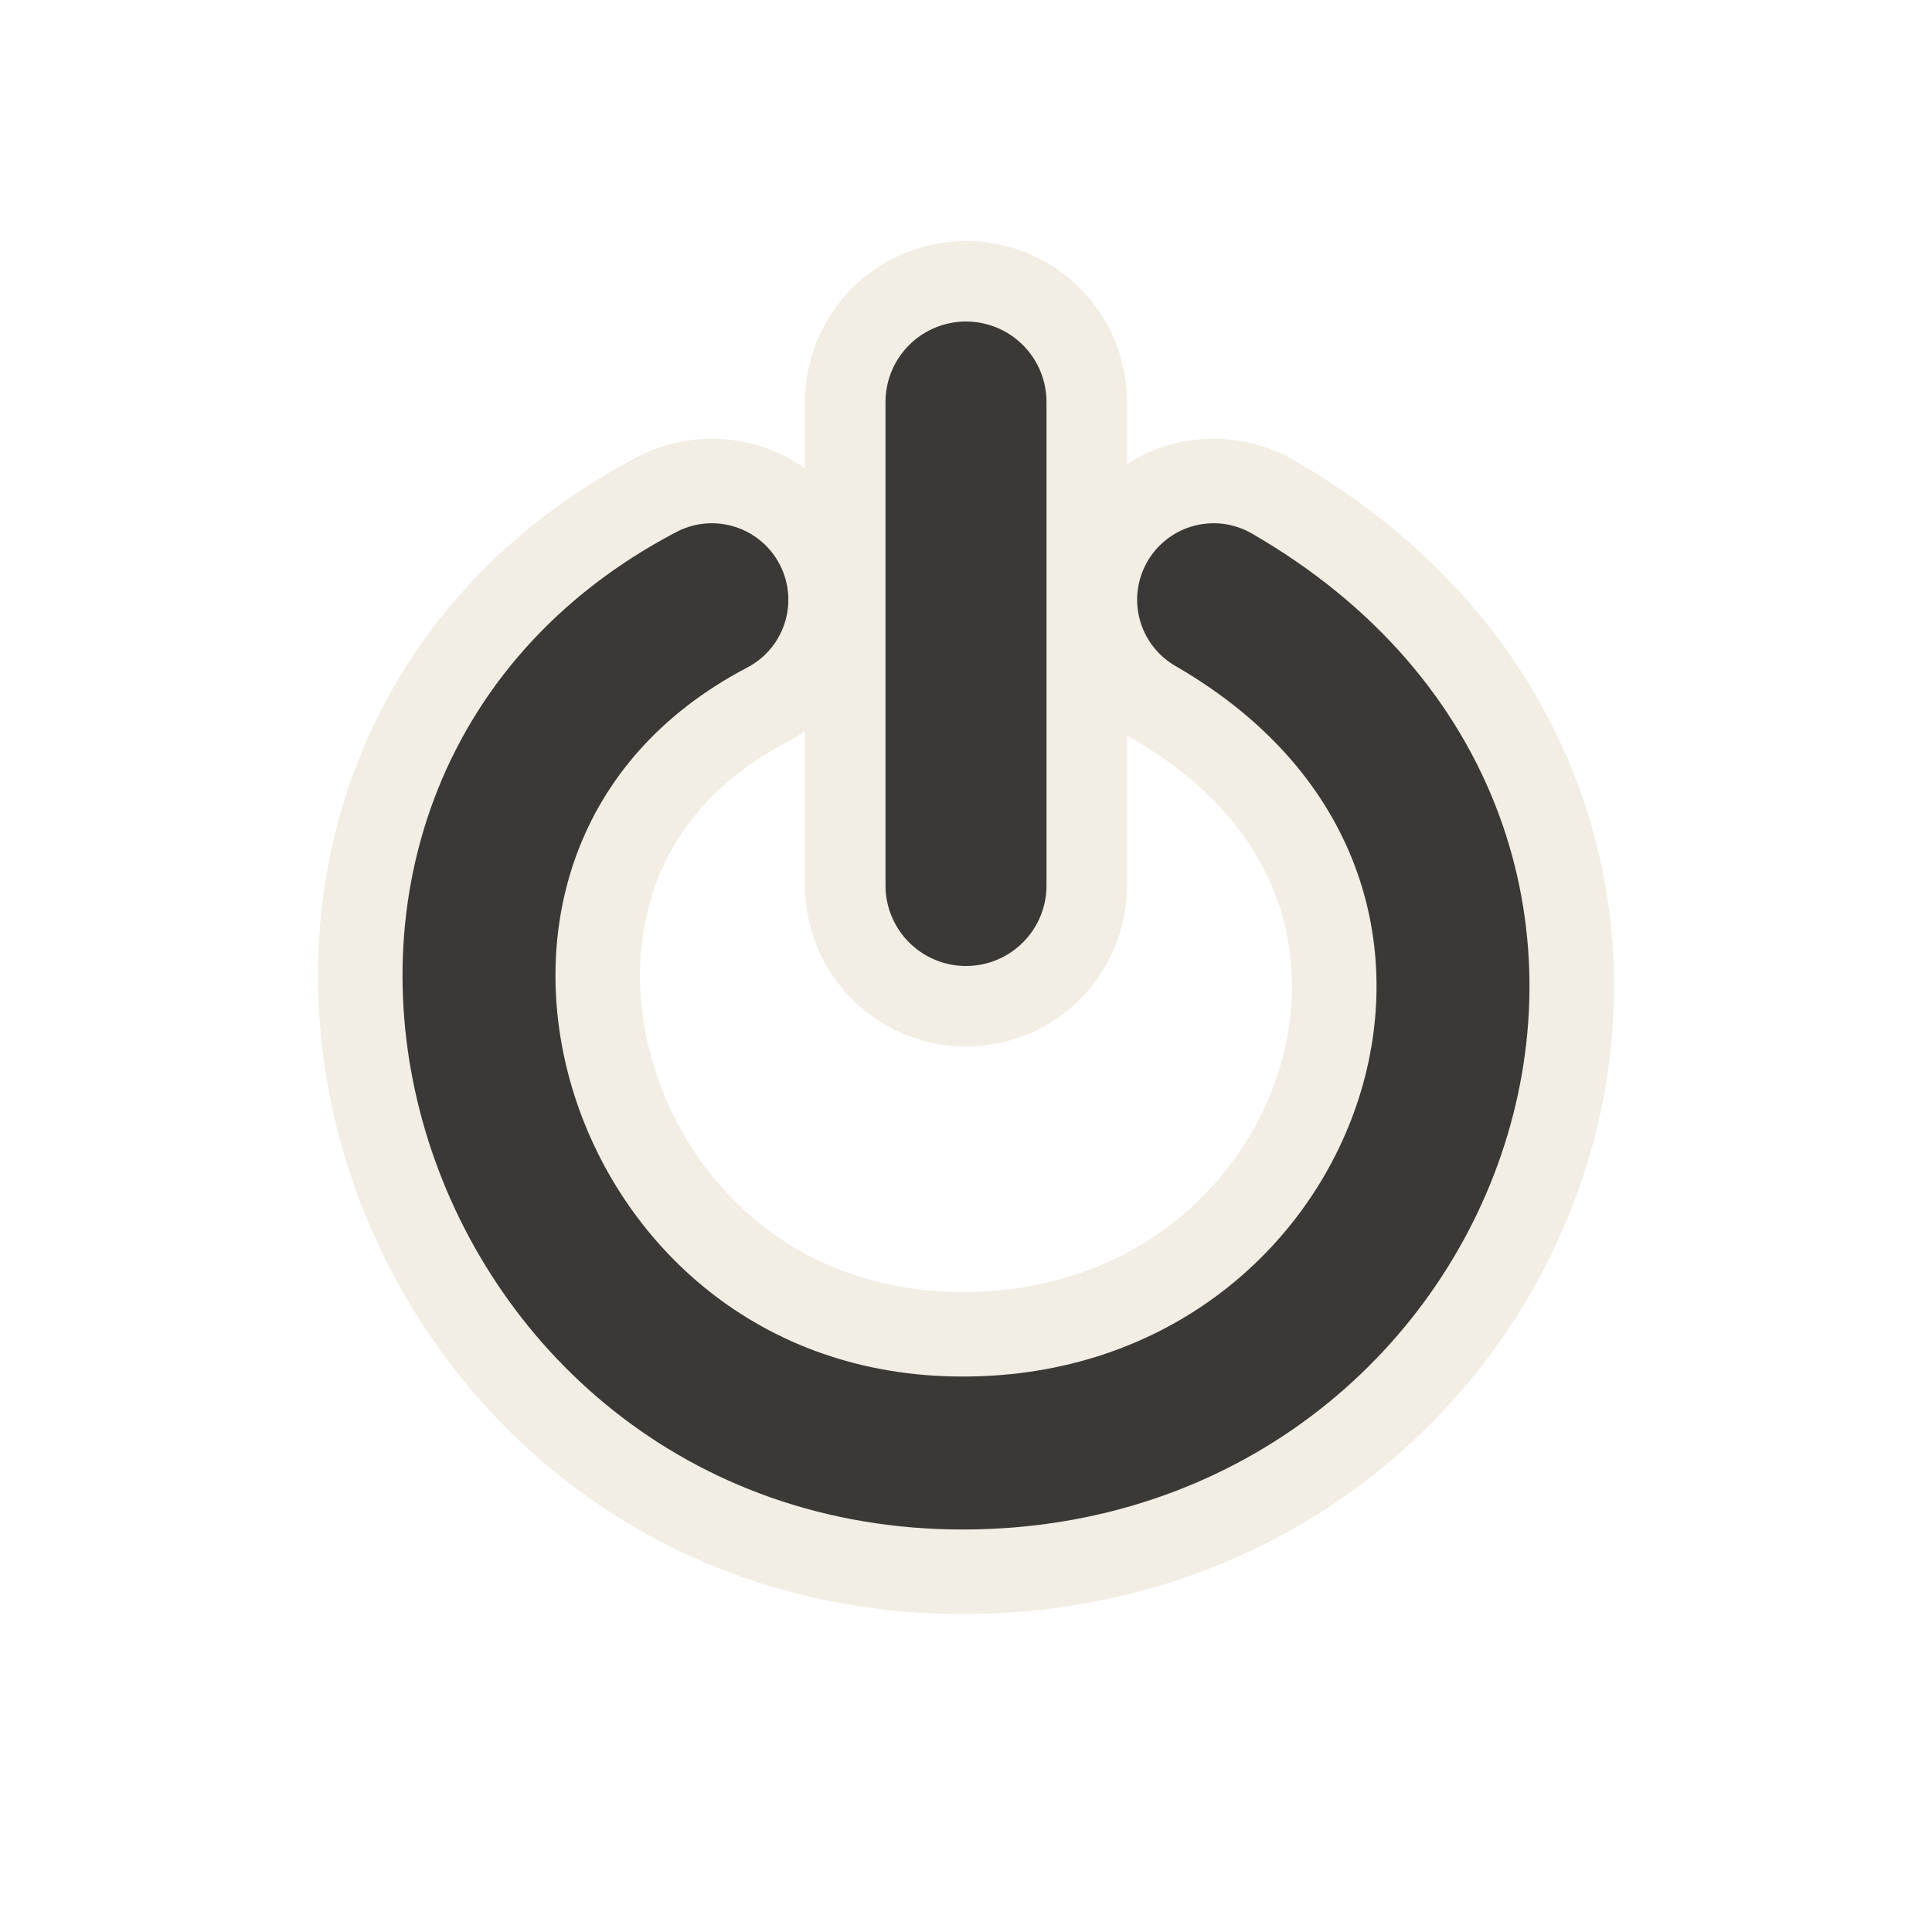 <?xml version="1.0" encoding="UTF-8" standalone="no"?>
<!-- Created with Inkscape (http://www.inkscape.org/) -->
<svg
   xmlns:svg="http://www.w3.org/2000/svg"
   xmlns="http://www.w3.org/2000/svg"
   version="1.0"
   width="24"
   height="24"
   id="svg3194">
  <defs
     id="defs3196" />
  <g
     transform="translate(4,4)"
     id="layer1">
    <path
       d="M 8,7 L 8,0.994 M 4.843,3.45 C -0.391,6.192 1.976,14.05 7.959,14.05 C 13.88,14.05 16.534,6.6 11.076,3.45"
       id="path3185"
       style="opacity:0.6;fill:none;stroke:#eae3d0;stroke-width:4;stroke-linecap:round;stroke-linejoin:miter;marker:none;stroke-miterlimit:4;stroke-dasharray:none;stroke-dashoffset:0;stroke-opacity:1;visibility:visible;display:inline;overflow:visible" />
    <path
       d="M 8,7 L 8,0.994"
       id="path3716"
       style="opacity:1;fill:none;stroke:#3a3935;stroke-width:2;stroke-linecap:round;stroke-linejoin:miter;marker:none;stroke-miterlimit:4;stroke-dasharray:none;stroke-dashoffset:0;stroke-opacity:1;visibility:visible;display:inline;overflow:visible" />
    <path
       d="M 4.843,3.45 C -0.391,6.192 1.976,14.05 7.959,14.05 C 13.88,14.05 16.534,6.6 11.076,3.45"
       id="path3341"
       style="opacity:1;fill:none;stroke:#3a3935;stroke-width:1.9;stroke-linecap:round;stroke-linejoin:miter;marker:none;stroke-miterlimit:4;stroke-dasharray:none;stroke-dashoffset:0;stroke-opacity:1;visibility:visible;display:inline;overflow:visible" />
  </g>
</svg>
